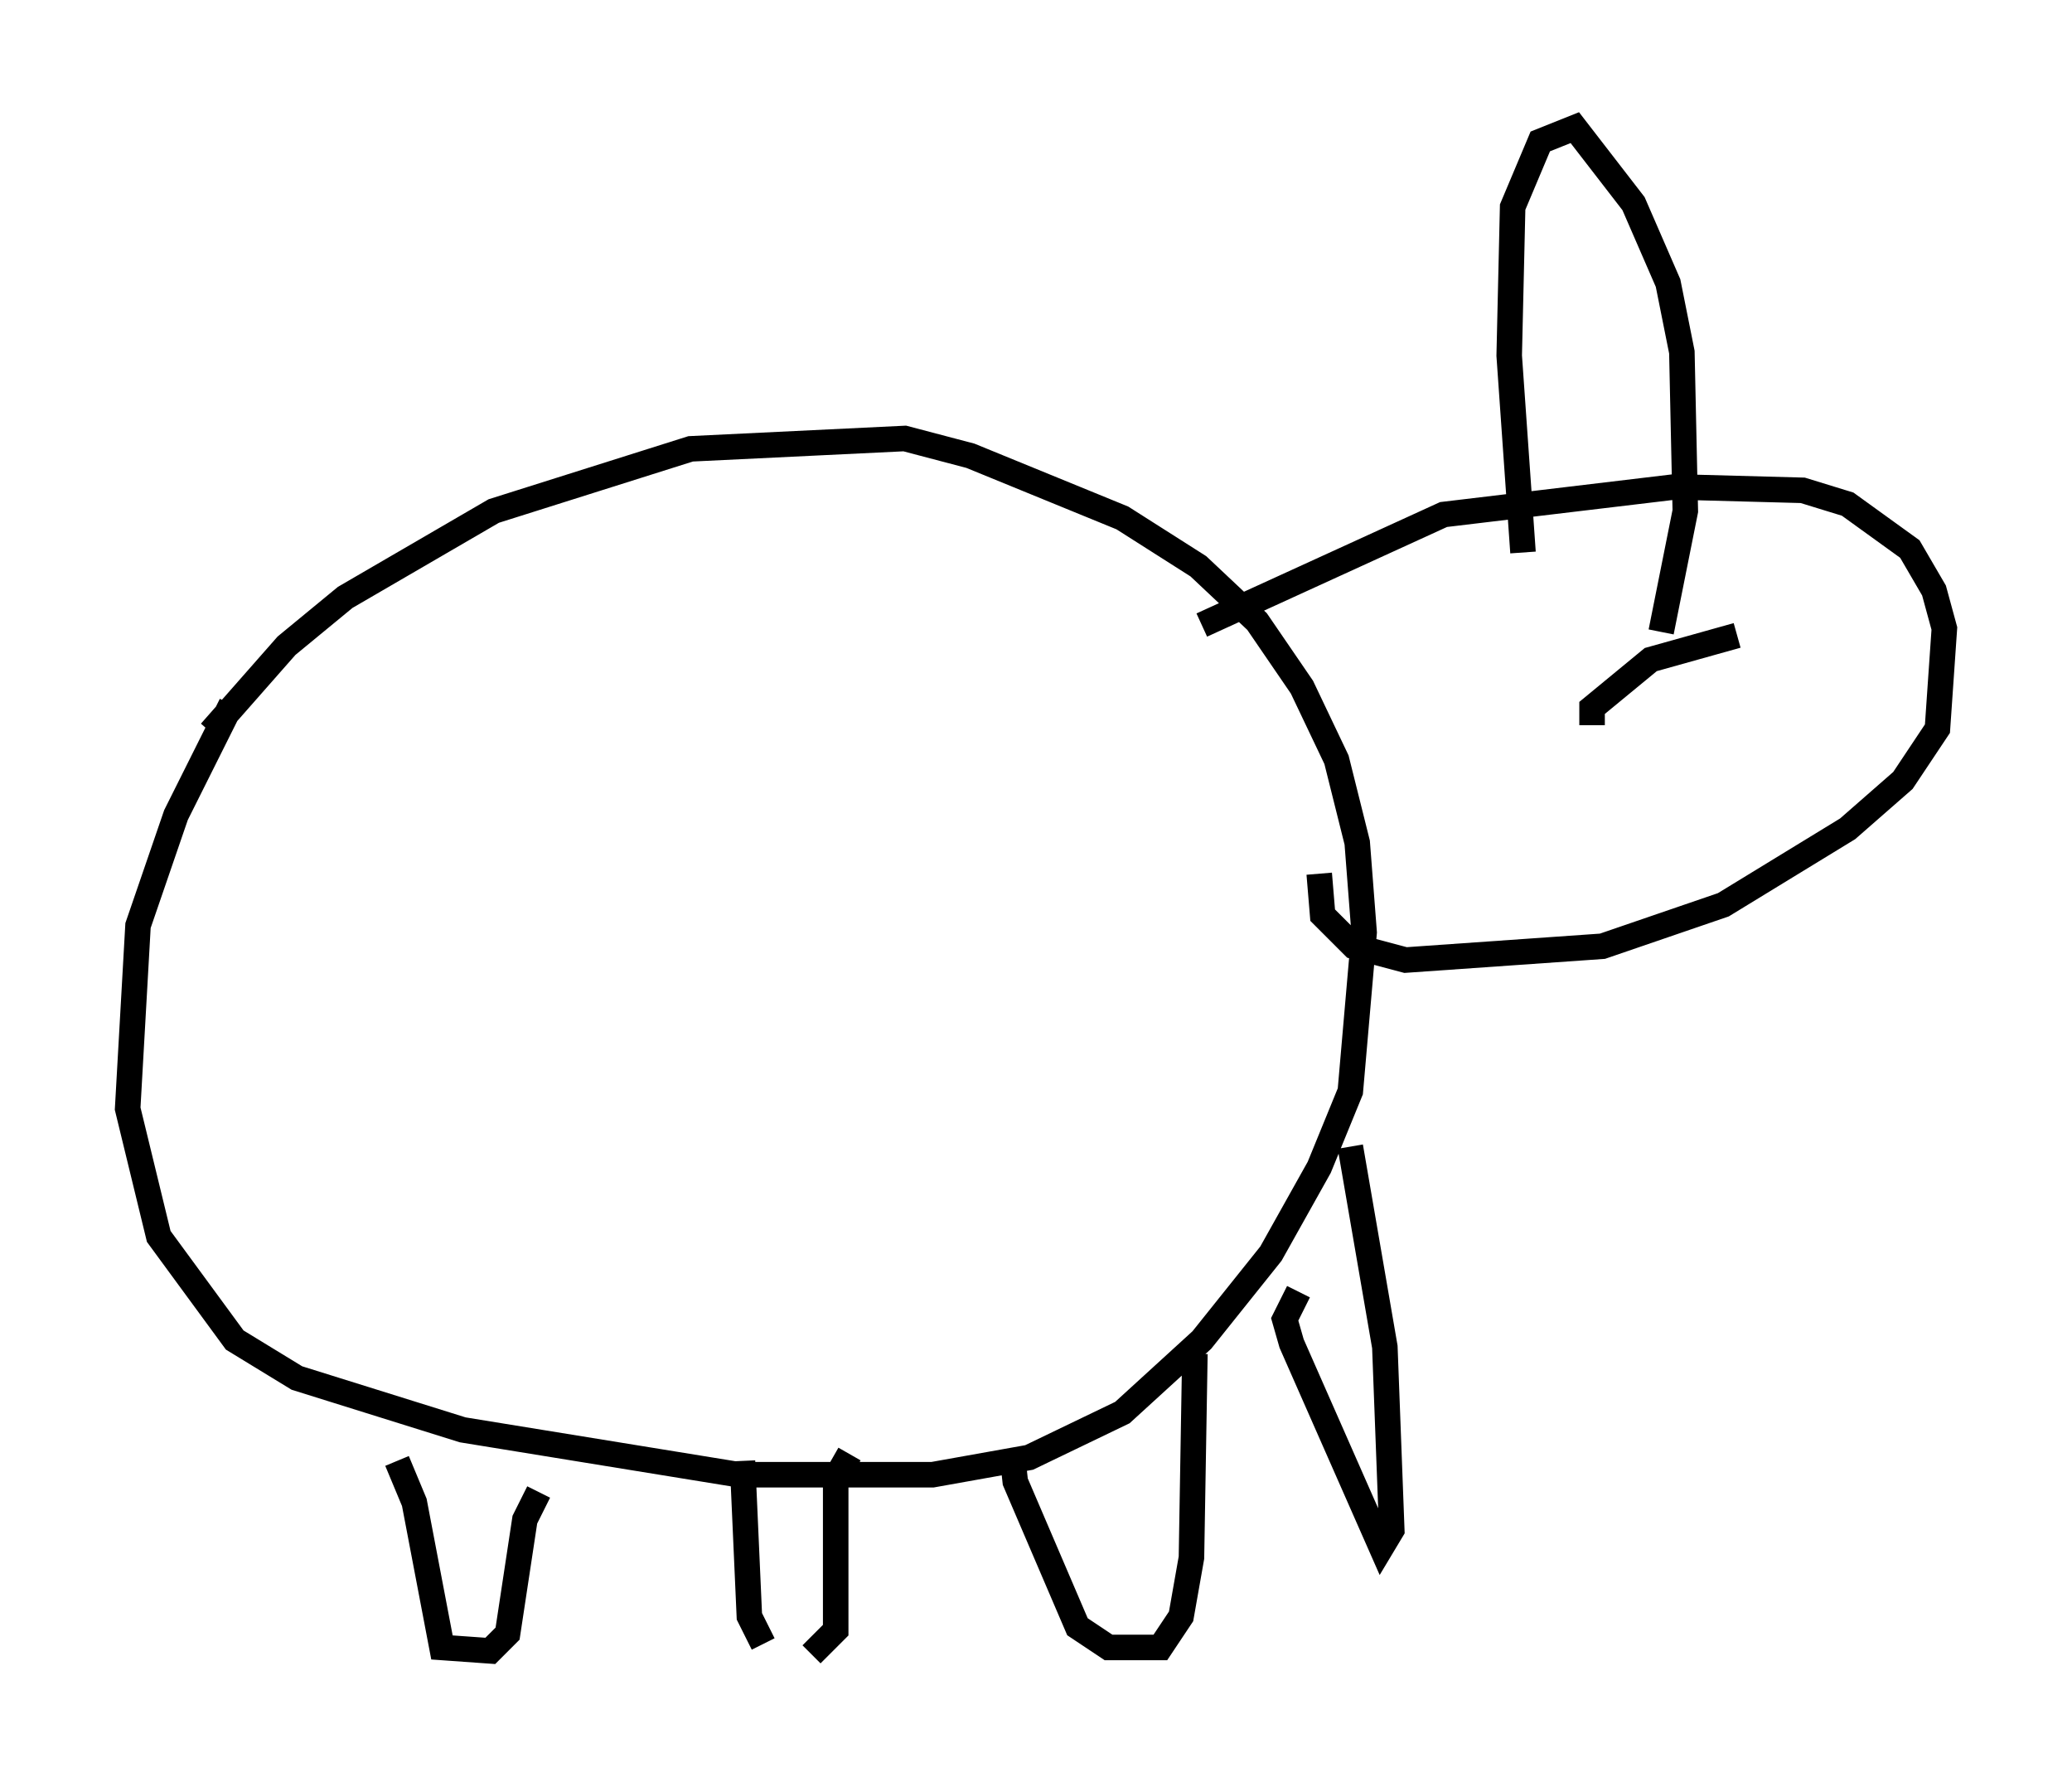 <?xml version="1.0" encoding="utf-8" ?>
<svg baseProfile="full" height="69.81" version="1.1" width="81.177" xmlns="http://www.w3.org/2000/svg" xmlns:ev="http://www.w3.org/2001/xml-events" xmlns:xlink="http://www.w3.org/1999/xlink"><defs /><rect fill="white" height="69.81" width="81.177" x="0" y="0" /><path d="M7.03, 31.928 m1.218, -3.248 l2.977, -3.383 2.3, -1.894 l5.819, -3.383 7.713, -2.436 l8.39, -0.406 2.571, 0.677 l5.954, 2.436 2.977, 1.894 l2.3, 2.165 1.759, 2.571 l1.353, 2.842 0.812, 3.248 l0.271, 3.518 -0.541, 6.225 l-1.218, 2.977 -1.894, 3.383 l-2.706, 3.383 -3.112, 2.842 l-3.654, 1.759 -3.789, 0.677 l-7.578, 0.0 -10.825, -1.759 l-6.495, -2.03 -2.436, -1.488 l-2.977, -4.059 -1.218, -5.007 l0.406, -7.172 1.488, -4.33 l2.165, -4.33 m6.495, 29.634 l0.677, 1.624 1.083, 5.683 l1.894, 0.135 0.677, -0.677 l0.677, -4.465 0.541, -1.083 m7.984, -1.218 l0.271, 6.089 0.541, 1.083 m1.894, 0.406 l0.947, -0.947 0.0, -5.954 l0.541, -0.947 m6.36, -0.135 l0.135, 1.218 2.436, 5.683 l1.218, 0.812 2.03, 0.0 l0.812, -1.218 0.406, -2.3 l0.135, -7.984 m4.059, -2.436 l-0.541, 1.083 0.271, 0.947 l3.518, 7.984 0.406, -0.677 l-0.271, -7.172 -1.353, -7.848 m-5.819, -20.433 l9.472, -4.33 9.066, -1.083 l5.007, 0.135 1.759, 0.541 l2.436, 1.759 0.947, 1.624 l0.406, 1.488 -0.271, 3.924 l-1.353, 2.03 -2.165, 1.894 l-4.871, 2.977 -4.736, 1.624 l-7.713, 0.541 -2.03, -0.541 l-1.218, -1.218 -0.135, -1.624 m7.984, -12.584 l-0.541, -7.713 0.135, -5.819 l1.083, -2.571 1.353, -0.541 l2.3, 2.977 1.353, 3.112 l0.541, 2.706 0.135, 6.225 l-0.947, 4.736 m-2.706, 3.654 l0.0, -0.677 2.3, -1.894 l3.383, -0.947 " fill="none" stroke="black" stroke-width="1" /></svg>